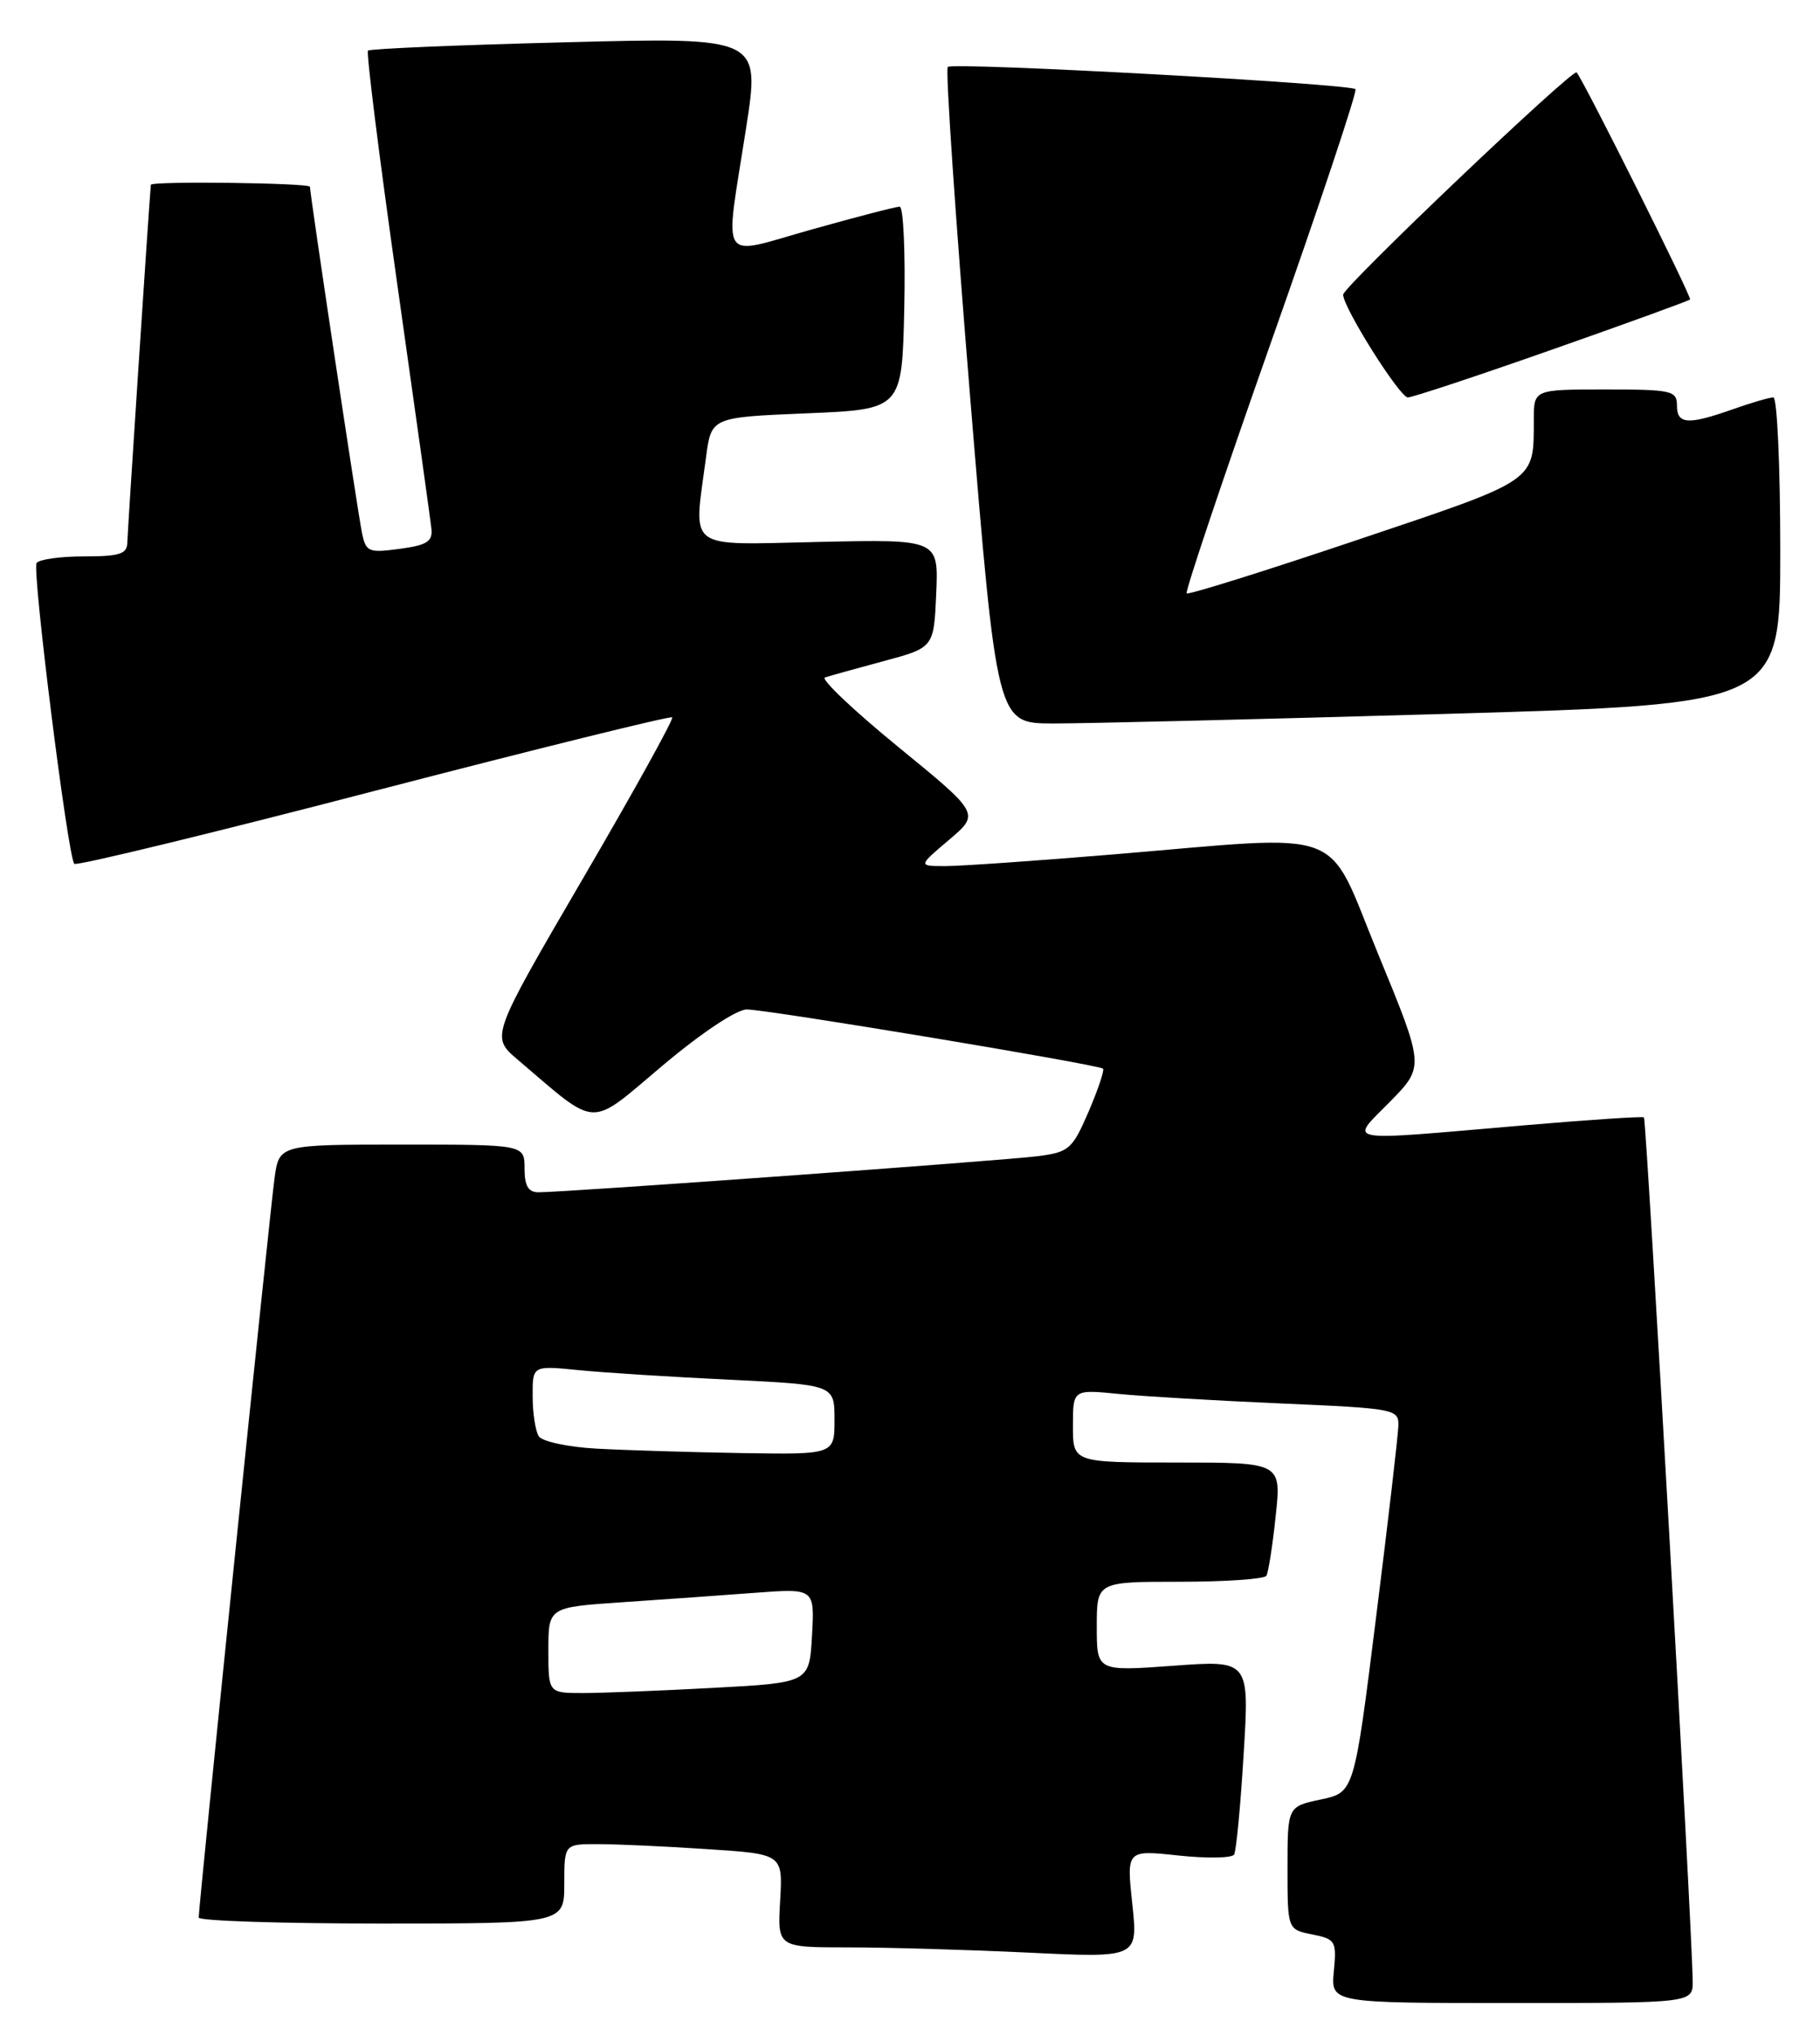 <?xml version="1.0" encoding="UTF-8" standalone="no"?>
<!DOCTYPE svg PUBLIC "-//W3C//DTD SVG 1.1//EN" "http://www.w3.org/Graphics/SVG/1.1/DTD/svg11.dtd" >
<svg xmlns="http://www.w3.org/2000/svg" xmlns:xlink="http://www.w3.org/1999/xlink" version="1.1" viewBox="0 0 229 256">
 <g >
 <path fill="currentColor"
d=" M 212.98 249.25 C 212.94 243.08 207.16 140.84 206.85 140.58 C 206.66 140.43 199.75 140.89 191.50 141.60 C 168.45 143.58 169.77 143.82 174.91 138.59 C 179.23 134.19 179.23 134.19 173.43 120.09 C 166.70 103.74 170.04 105.00 140.00 107.50 C 130.38 108.30 120.92 108.96 119.00 108.96 C 115.50 108.97 115.50 108.97 119.40 105.67 C 123.30 102.37 123.30 102.37 113.03 93.98 C 107.38 89.36 103.23 85.42 103.80 85.23 C 104.37 85.04 107.69 84.12 111.17 83.18 C 117.50 81.48 117.50 81.48 117.80 74.67 C 118.09 67.85 118.09 67.85 103.05 68.18 C 86.06 68.54 87.26 69.44 88.84 57.50 C 89.50 52.50 89.50 52.50 101.50 52.00 C 113.50 51.50 113.50 51.50 113.78 38.75 C 113.93 31.74 113.67 26.00 113.20 26.00 C 112.73 26.00 107.77 27.29 102.17 28.86 C 90.23 32.21 91.16 33.64 93.88 16.09 C 95.65 4.69 95.65 4.69 71.19 5.32 C 57.73 5.66 46.53 6.13 46.30 6.37 C 46.07 6.60 47.72 19.77 49.97 35.64 C 52.22 51.51 54.16 65.40 54.28 66.49 C 54.46 68.12 53.74 68.59 50.29 69.05 C 46.38 69.58 46.04 69.44 45.55 67.06 C 45.02 64.52 39.00 24.47 39.00 23.50 C 39.00 23.01 19.02 22.76 18.98 23.25 C 18.69 26.58 16.04 67.02 16.02 68.25 C 16.00 69.70 15.07 70.00 10.56 70.00 C 7.57 70.00 4.89 70.38 4.60 70.84 C 4.02 71.77 8.55 107.89 9.35 108.68 C 9.63 108.96 26.59 104.85 47.03 99.53 C 67.48 94.22 84.37 90.04 84.58 90.25 C 84.79 90.46 79.74 99.58 73.35 110.52 C 61.74 130.42 61.74 130.42 65.12 133.30 C 75.40 142.05 73.95 141.99 83.33 134.09 C 88.21 129.98 92.67 127.00 93.96 127.00 C 96.55 127.00 138.27 133.94 138.79 134.45 C 138.98 134.65 138.16 137.08 136.97 139.86 C 134.94 144.56 134.51 144.95 130.65 145.45 C 126.49 146.00 71.03 150.01 67.75 150.00 C 66.47 150.00 66.00 149.19 66.00 147.00 C 66.00 144.00 66.00 144.00 50.56 144.00 C 35.12 144.00 35.12 144.00 34.54 148.25 C 33.96 152.42 25.00 239.78 25.00 241.25 C 25.00 241.66 35.35 242.00 48.00 242.00 C 71.00 242.00 71.00 242.00 71.00 237.00 C 71.00 232.00 71.00 232.00 75.25 232.01 C 77.59 232.01 83.78 232.29 89.00 232.64 C 98.50 233.26 98.50 233.26 98.16 239.13 C 97.82 245.00 97.82 245.00 106.75 245.00 C 111.66 245.00 121.87 245.30 129.44 245.66 C 143.19 246.32 143.19 246.32 142.47 239.53 C 141.74 232.74 141.74 232.74 148.27 233.44 C 151.86 233.82 155.01 233.77 155.28 233.32 C 155.55 232.87 156.09 227.18 156.48 220.68 C 157.21 208.86 157.21 208.86 147.60 209.57 C 138.00 210.27 138.00 210.27 138.00 204.64 C 138.00 199.00 138.00 199.00 148.44 199.00 C 154.18 199.00 159.09 198.66 159.34 198.25 C 159.59 197.84 160.12 194.46 160.51 190.75 C 161.23 184.00 161.23 184.00 148.12 184.00 C 135.00 184.00 135.00 184.00 135.00 179.40 C 135.00 174.80 135.00 174.80 140.75 175.37 C 143.91 175.68 153.14 176.22 161.25 176.57 C 175.49 177.19 176.00 177.28 175.95 179.35 C 175.92 180.53 174.66 191.40 173.14 203.50 C 170.39 225.50 170.39 225.50 166.20 226.39 C 162.00 227.28 162.00 227.28 162.00 235.02 C 162.00 242.75 162.00 242.75 165.11 243.37 C 168.05 243.96 168.19 244.21 167.83 248.00 C 167.45 252.00 167.45 252.00 190.22 252.00 C 213.00 252.00 213.00 252.00 212.98 249.25 Z  M 181.75 89.82 C 224.00 88.60 224.00 88.60 224.00 69.30 C 224.00 58.69 223.61 50.00 223.13 50.00 C 222.64 50.00 220.34 50.67 218.00 51.50 C 212.36 53.49 211.00 53.39 211.00 51.00 C 211.00 49.15 210.33 49.00 202.00 49.00 C 193.00 49.00 193.00 49.00 192.99 52.75 C 192.96 60.70 193.64 60.24 170.75 67.94 C 159.17 71.84 149.52 74.86 149.31 74.65 C 149.10 74.43 153.89 60.18 159.96 42.96 C 166.04 25.75 170.80 11.47 170.55 11.22 C 169.86 10.53 119.87 7.80 119.25 8.42 C 118.95 8.71 120.22 27.42 122.07 49.98 C 125.44 91.00 125.44 91.00 132.47 91.02 C 136.34 91.03 158.51 90.49 181.75 89.82 Z  M 195.27 43.99 C 204.66 40.69 212.48 37.85 212.65 37.68 C 212.91 37.43 199.34 10.27 198.38 9.11 C 197.92 8.56 169.00 36.08 169.00 37.07 C 169.00 38.69 176.12 50.00 177.14 50.00 C 177.71 50.00 185.87 47.30 195.27 43.99 Z  M 69.00 207.61 C 69.00 202.21 69.00 202.21 78.25 201.58 C 83.34 201.24 90.88 200.70 95.00 200.39 C 102.50 199.83 102.50 199.83 102.17 205.77 C 101.84 211.70 101.84 211.70 89.76 212.35 C 83.12 212.71 75.73 213.00 73.34 213.00 C 69.00 213.00 69.00 213.00 69.00 207.61 Z  M 75.03 182.25 C 71.47 182.06 68.21 181.35 67.79 180.70 C 67.37 180.04 67.02 177.77 67.02 175.65 C 67.00 171.80 67.00 171.80 72.75 172.37 C 75.91 172.69 84.46 173.23 91.75 173.58 C 105.00 174.22 105.00 174.22 105.00 178.61 C 105.00 183.00 105.00 183.00 93.25 182.81 C 86.79 182.70 78.59 182.45 75.03 182.25 Z "/>
</g>
</svg>